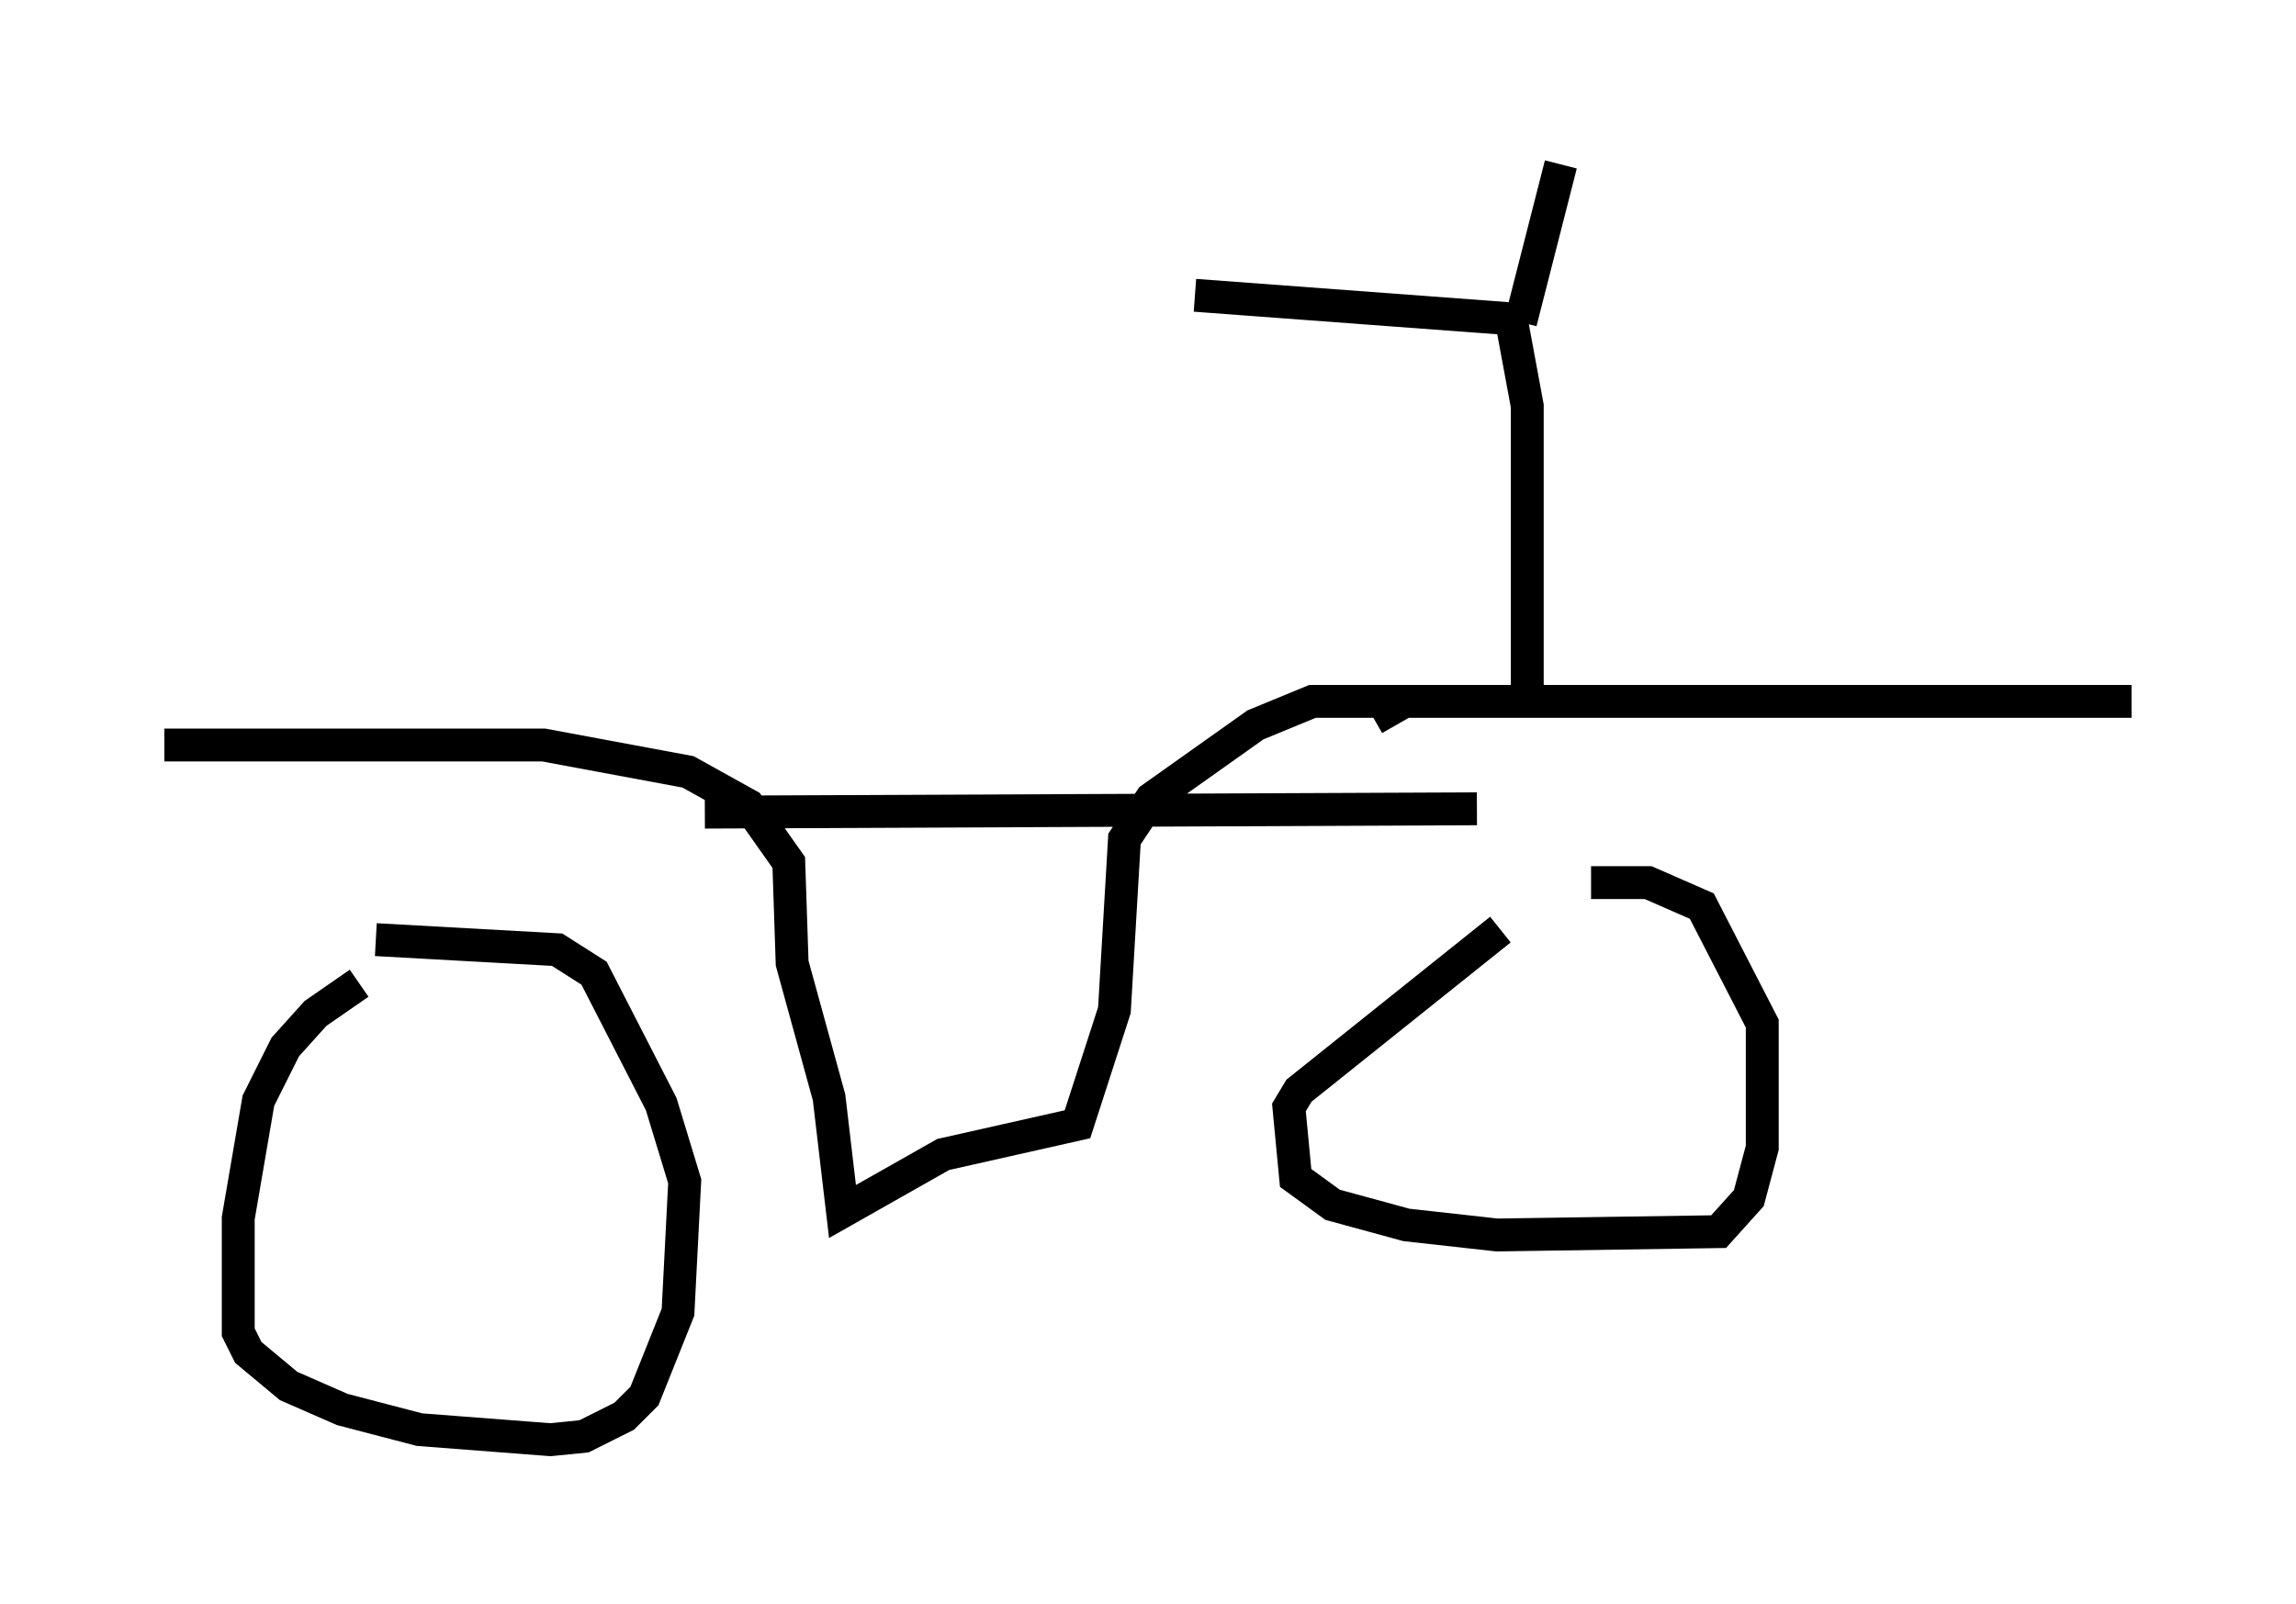 <?xml version="1.0" encoding="utf-8" ?>
<svg baseProfile="full" height="48.792" version="1.1" width="69.821" xmlns="http://www.w3.org/2000/svg" xmlns:ev="http://www.w3.org/2001/xml-events" xmlns:xlink="http://www.w3.org/1999/xlink"><defs /><rect fill="white" height="48.792" width="69.821" x="0" y="0" /><path d="M12.146, 29.602 m-1.225, 0.306 l-1.327, 0.919 -0.919, 1.021 l-0.817, 1.633 -0.613, 3.573 l0.0, 3.471 0.306, 0.613 l1.225, 1.021 1.633, 0.715 l2.348, 0.613 3.981, 0.306 l1.021, -0.102 1.225, -0.613 l0.613, -0.613 1.021, -2.552 l0.204, -3.981 -0.715, -2.348 l-2.042, -3.981 -1.123, -0.715 l-5.513, -0.306 m34.198, -0.306 l-6.125, 4.9 -0.306, 0.51 l0.204, 2.144 1.123, 0.817 l2.246, 0.613 2.756, 0.306 l6.738, -0.102 0.919, -1.021 l0.408, -1.531 0.0, -3.777 l-1.838, -3.573 -1.633, -0.715 l-1.735, 0.0 m-43.386, -4.185 l11.536, 0.0 4.39, 0.817 l1.838, 1.021 1.225, 1.735 l0.102, 3.063 1.123, 4.083 l0.408, 3.471 3.063, -1.735 l4.083, -0.919 1.123, -3.471 l0.306, -5.206 0.817, -1.225 l3.165, -2.246 1.735, -0.715 l2.144, 0.0 0.408, 0.715 m-1.021, -0.715 l23.377, 0.0 m-43.386, 3.369 l23.479, -0.102 m1.531, -3.165 l0.0, -9.086 -0.51, -2.756 m0.0, 0.102 l-9.596, -0.715 m9.902, 0.817 l1.225, -4.798 " fill="none" stroke="black" stroke-width="1" /></svg>
